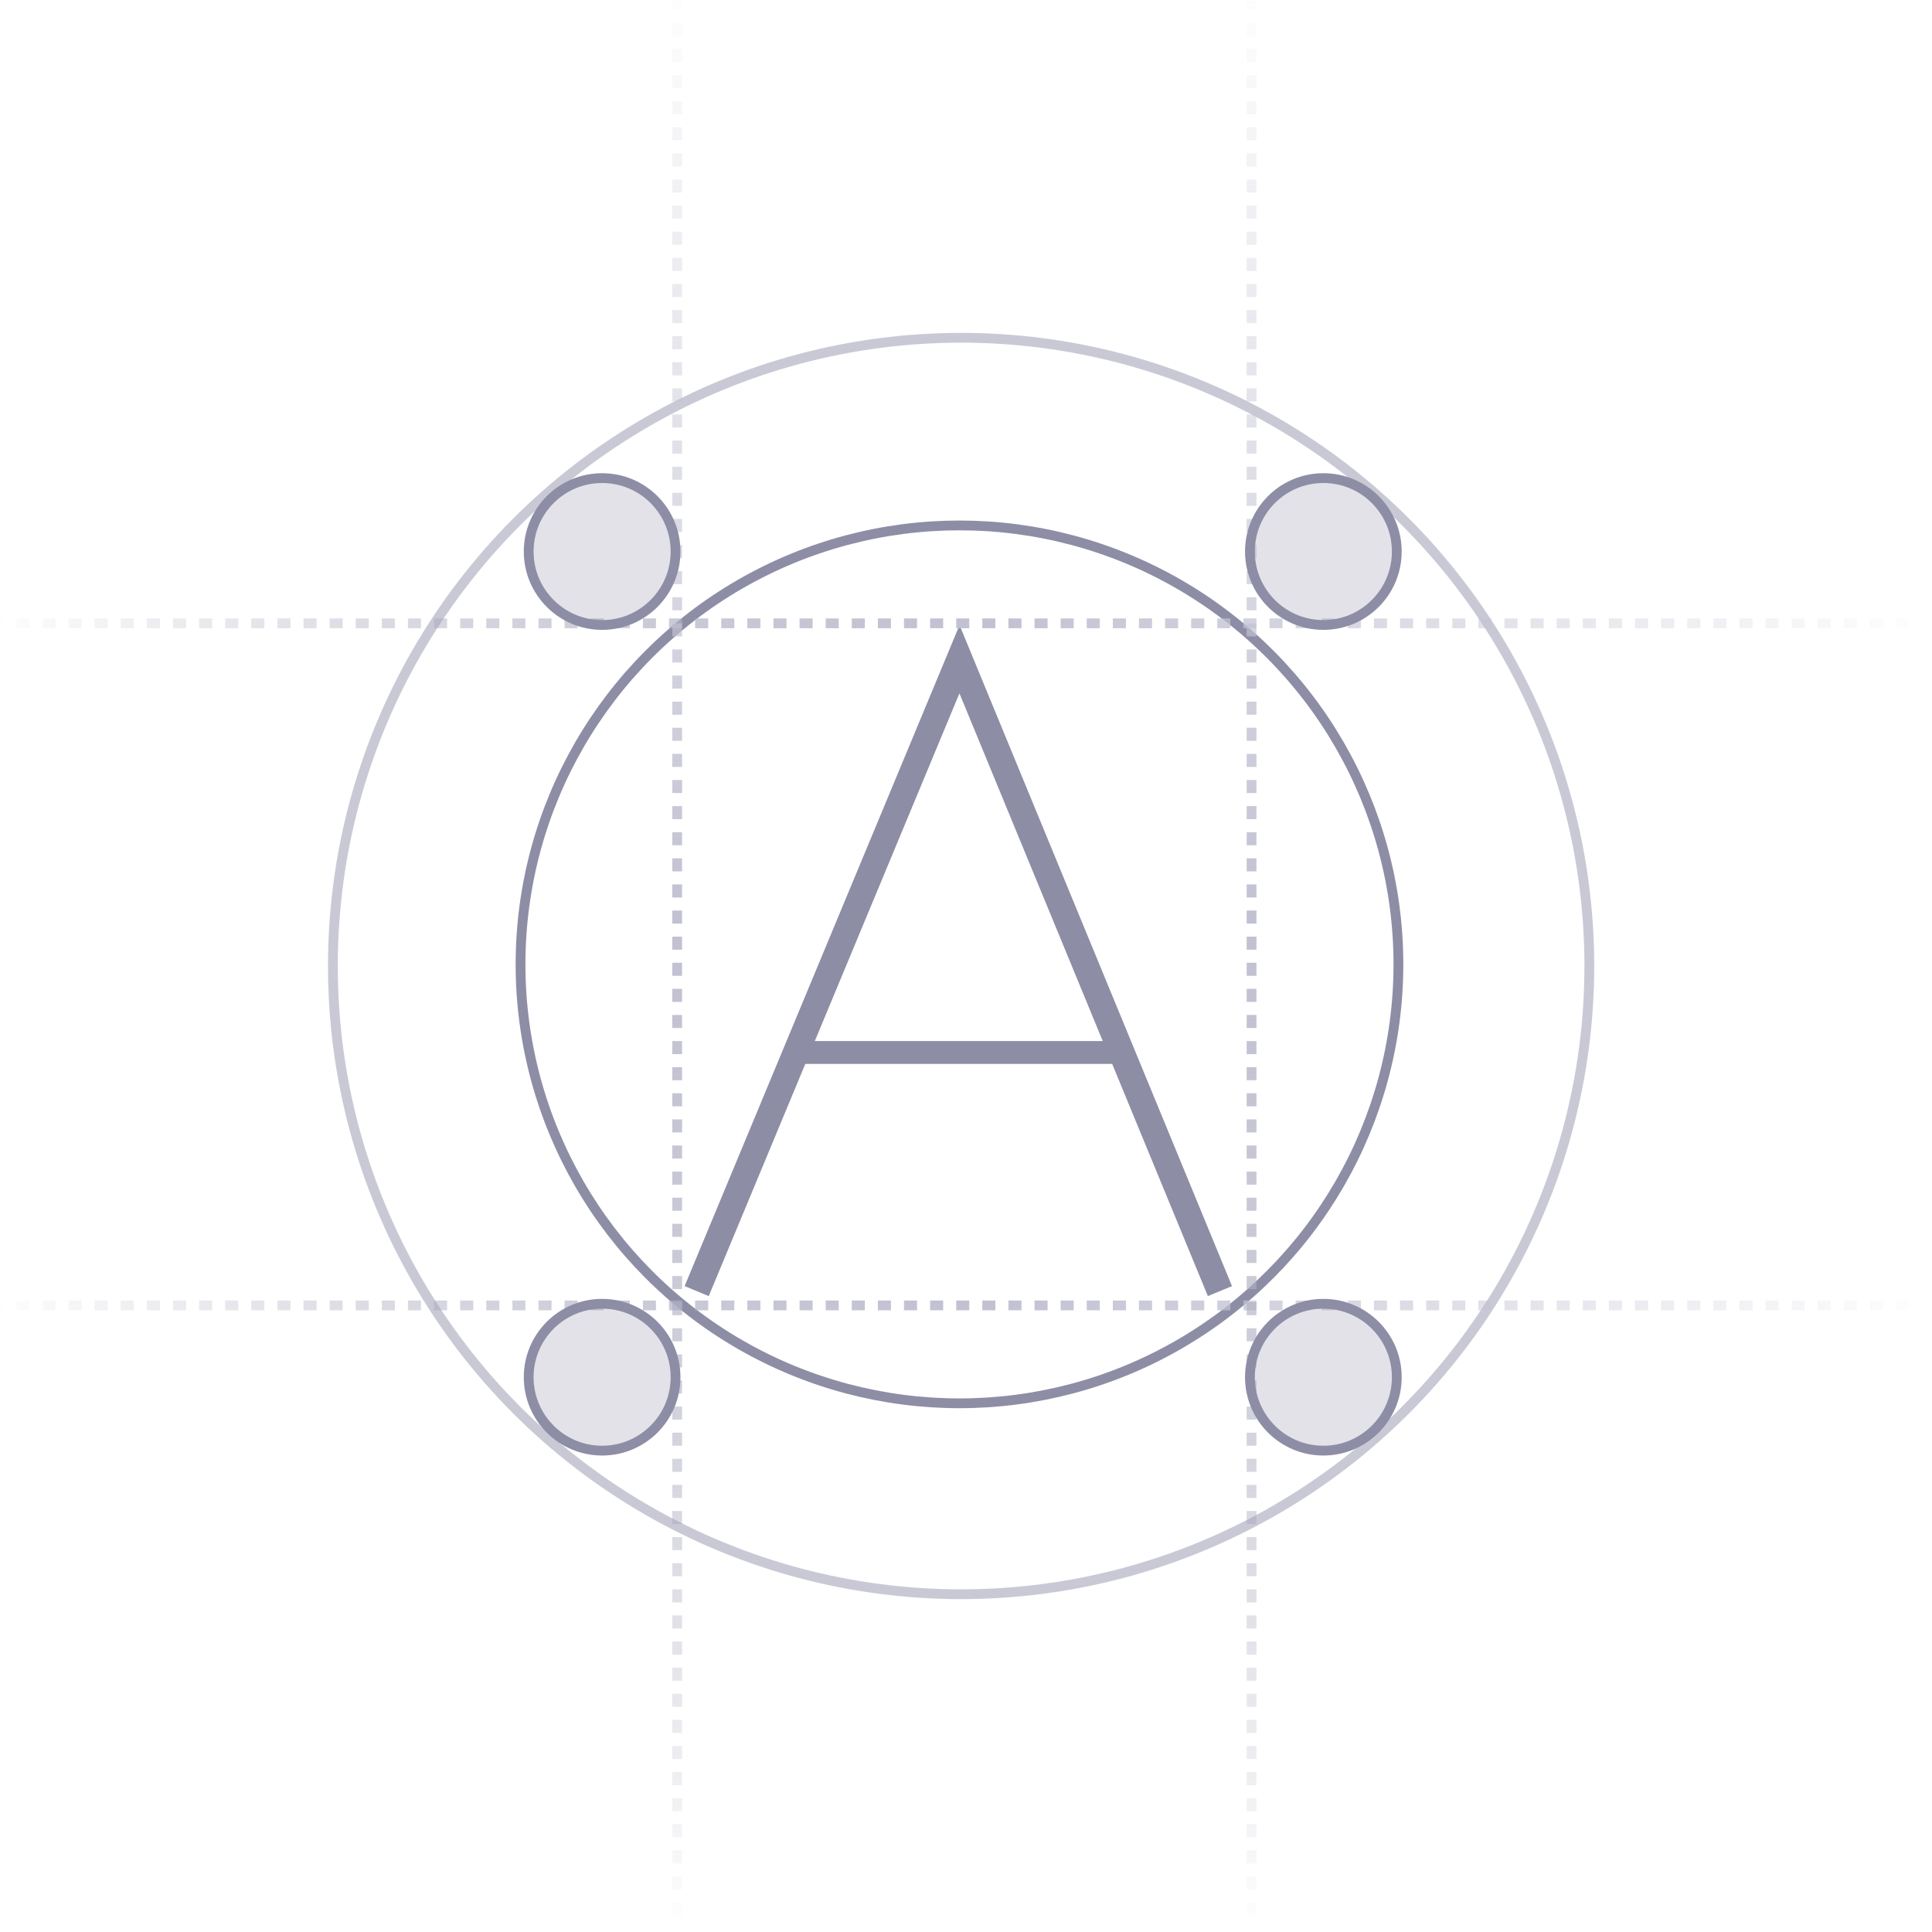 <?xml version="1.0" encoding="UTF-8"?>
<svg width="592px" height="592px" viewBox="0 0 592 592" version="1.1" xmlns="http://www.w3.org/2000/svg" xmlns:xlink="http://www.w3.org/1999/xlink">
    <!-- Generator: Sketch 60.1 (88133) - https://sketch.com -->
    <title>font-variants</title>
    <desc>Created with Sketch.</desc>
    <defs>
        <linearGradient x1="-1.11022302e-14%" y1="50%" x2="100%" y2="50%" id="linearGradient-1">
            <stop stop-color="#8D8DA6" stop-opacity="0" offset="0%"></stop>
            <stop stop-color="#C1C1D2" offset="51.861%"></stop>
            <stop stop-color="#C1C1D2" stop-opacity="0" offset="100%"></stop>
        </linearGradient>
        <linearGradient x1="50%" y1="100%" x2="50%" y2="3.061617e-15%" id="linearGradient-2">
            <stop stop-color="#8D8DA6" stop-opacity="0" offset="0%"></stop>
            <stop stop-color="#C1C1D2" offset="51.861%"></stop>
            <stop stop-color="#C1C1D2" stop-opacity="0" offset="100%"></stop>
        </linearGradient>
    </defs>
    <g id="font-variants" stroke="none" stroke-width="1" fill="none" fill-rule="evenodd">
        <circle id="Oval-5" stroke="#8D8DA6" stroke-width="3" cx="294" cy="295.5" r="134.5"></circle>
        <circle id="Oval-5" stroke="#C9C9D6" stroke-width="3" cx="294.5" cy="296" r="192.5"></circle>
        <polygon id="Path-2" fill="#8D8DA6" fill-rule="nonzero" points="209.782 394.08 294.021 191.544 377.508 394.092 370.112 397.14 293.987 212.455 217.168 397.152"></polygon>
        <polygon id="Line-5" fill="#8D8DA6" fill-rule="nonzero" points="341.516 319 341.516 326 246.484 326 246.484 319"></polygon>
        <path d="M593,192.5 L593,189.5 L589,189.5 L589,192.5 L593,192.5 Z M585,192.5 L585,189.5 L581,189.5 L581,192.5 L585,192.5 Z M577,192.5 L577,189.5 L573,189.5 L573,192.5 L577,192.5 Z M569,192.5 L569,189.5 L565,189.5 L565,192.5 L569,192.5 Z M561,192.5 L561,189.5 L557,189.5 L557,192.5 L561,192.5 Z M553,192.5 L553,189.5 L549,189.5 L549,192.5 L553,192.5 Z M545,192.5 L545,189.5 L541,189.5 L541,192.5 L545,192.5 Z M537,192.5 L537,189.5 L533,189.5 L533,192.5 L537,192.5 Z M529,192.5 L529,189.5 L525,189.5 L525,192.5 L529,192.5 Z M521,192.5 L521,189.5 L517,189.5 L517,192.5 L521,192.5 Z M513,192.5 L513,189.5 L509,189.5 L509,192.5 L513,192.5 Z M505,192.5 L505,189.5 L501,189.5 L501,192.5 L505,192.5 Z M497,192.5 L497,189.5 L493,189.5 L493,192.5 L497,192.5 Z M489,192.5 L489,189.5 L485,189.5 L485,192.5 L489,192.5 Z M481,192.5 L481,189.5 L477,189.5 L477,192.5 L481,192.5 Z M473,192.5 L473,189.5 L469,189.5 L469,192.5 L473,192.5 Z M465,192.5 L465,189.5 L461,189.5 L461,192.5 L465,192.5 Z M457,192.5 L457,189.5 L453,189.5 L453,192.5 L457,192.5 Z M449,192.5 L449,189.5 L445,189.5 L445,192.5 L449,192.5 Z M441,192.5 L441,189.5 L437,189.5 L437,192.5 L441,192.5 Z M433,192.5 L433,189.5 L429,189.5 L429,192.5 L433,192.5 Z M425,192.5 L425,189.5 L421,189.5 L421,192.5 L425,192.5 Z M417,192.5 L417,189.5 L413,189.5 L413,192.5 L417,192.5 Z M409,192.5 L409,189.5 L405,189.5 L405,192.5 L409,192.5 Z M401,192.5 L401,189.5 L397,189.5 L397,192.5 L401,192.5 Z M393,192.5 L393,189.5 L389,189.5 L389,192.5 L393,192.5 Z M385,192.5 L385,189.5 L381,189.5 L381,192.5 L385,192.5 Z M377,192.5 L377,189.5 L373,189.5 L373,192.5 L377,192.5 Z M369,192.5 L369,189.5 L365,189.5 L365,192.5 L369,192.5 Z M361,192.5 L361,189.5 L357,189.5 L357,192.5 L361,192.5 Z M353,192.5 L353,189.5 L349,189.5 L349,192.5 L353,192.5 Z M345,192.5 L345,189.5 L341,189.5 L341,192.5 L345,192.5 Z M337,192.5 L337,189.5 L333,189.5 L333,192.5 L337,192.5 Z M329,192.5 L329,189.5 L325,189.5 L325,192.5 L329,192.5 Z M321,192.5 L321,189.5 L317,189.5 L317,192.5 L321,192.5 Z M313,192.5 L313,189.5 L309,189.5 L309,192.5 L313,192.5 Z M305,192.5 L305,189.5 L301,189.5 L301,192.5 L305,192.5 Z M297,192.5 L297,189.5 L293,189.5 L293,192.5 L297,192.5 Z M289,192.5 L289,189.5 L285,189.5 L285,192.5 L289,192.5 Z M281,192.5 L281,189.5 L277,189.5 L277,192.5 L281,192.5 Z M273,192.5 L273,189.5 L269,189.5 L269,192.5 L273,192.5 Z M265,192.5 L265,189.5 L261,189.5 L261,192.5 L265,192.5 Z M257,192.5 L257,189.5 L253,189.5 L253,192.5 L257,192.5 Z M249,192.5 L249,189.5 L245,189.5 L245,192.5 L249,192.5 Z M241,192.5 L241,189.5 L237,189.5 L237,192.5 L241,192.5 Z M233,192.5 L233,189.5 L229,189.5 L229,192.5 L233,192.5 Z M225,192.5 L225,189.5 L221,189.5 L221,192.5 L225,192.5 Z M217,192.5 L217,189.5 L213,189.5 L213,192.5 L217,192.5 Z M209,192.5 L209,189.5 L205,189.5 L205,192.5 L209,192.5 Z M201,192.5 L201,189.5 L197,189.5 L197,192.5 L201,192.5 Z M193,192.5 L193,189.5 L189,189.5 L189,192.5 L193,192.5 Z M185,192.5 L185,189.5 L181,189.5 L181,192.5 L185,192.5 Z M177,192.5 L177,189.5 L173,189.5 L173,192.5 L177,192.5 Z M169,192.5 L169,189.5 L165,189.5 L165,192.5 L169,192.5 Z M161,192.5 L161,189.5 L157,189.5 L157,192.5 L161,192.5 Z M153,192.5 L153,189.5 L149,189.5 L149,192.5 L153,192.5 Z M145,192.5 L145,189.5 L141,189.5 L141,192.5 L145,192.5 Z M137,192.5 L137,189.5 L133,189.5 L133,192.5 L137,192.5 Z M129,192.5 L129,189.5 L125,189.5 L125,192.5 L129,192.5 Z M121,192.5 L121,189.5 L117,189.5 L117,192.5 L121,192.5 Z M113,192.5 L113,189.5 L109,189.5 L109,192.5 L113,192.5 Z M105,192.5 L105,189.5 L101,189.5 L101,192.5 L105,192.5 Z M97,192.5 L97,189.5 L93,189.5 L93,192.5 L97,192.5 Z M89,192.5 L89,189.5 L85,189.5 L85,192.5 L89,192.5 Z M81,192.5 L81,189.5 L77,189.5 L77,192.5 L81,192.5 Z M73,192.5 L73,189.5 L69,189.5 L69,192.5 L73,192.5 Z M65,192.5 L65,189.5 L61,189.5 L61,192.5 L65,192.5 Z M57,192.5 L57,189.5 L53,189.5 L53,192.5 L57,192.5 Z M49,192.5 L49,189.5 L45,189.5 L45,192.5 L49,192.5 Z M41,192.5 L41,189.5 L37,189.5 L37,192.5 L41,192.5 Z M33,192.5 L33,189.5 L29,189.5 L29,192.5 L33,192.5 Z M25,192.5 L25,189.5 L21,189.5 L21,192.5 L25,192.5 Z M17,192.5 L17,189.5 L13,189.5 L13,192.5 L17,192.5 Z M9,192.5 L9,189.5 L5,189.5 L5,192.5 L9,192.5 Z M1,192.5 L1,189.5 L-3,189.5 L-3,192.5 L1,192.5 Z" id="Line-8" fill="url(#linearGradient-1)" fill-rule="nonzero"></path>
        <path d="M593,401.5 L593,398.5 L589,398.5 L589,401.5 L593,401.5 Z M585,401.5 L585,398.5 L581,398.5 L581,401.5 L585,401.5 Z M577,401.5 L577,398.5 L573,398.5 L573,401.5 L577,401.5 Z M569,401.5 L569,398.5 L565,398.5 L565,401.5 L569,401.5 Z M561,401.5 L561,398.5 L557,398.5 L557,401.5 L561,401.5 Z M553,401.5 L553,398.5 L549,398.5 L549,401.5 L553,401.5 Z M545,401.5 L545,398.5 L541,398.5 L541,401.5 L545,401.5 Z M537,401.5 L537,398.5 L533,398.5 L533,401.5 L537,401.5 Z M529,401.5 L529,398.5 L525,398.5 L525,401.5 L529,401.5 Z M521,401.5 L521,398.5 L517,398.5 L517,401.5 L521,401.5 Z M513,401.5 L513,398.5 L509,398.5 L509,401.5 L513,401.5 Z M505,401.5 L505,398.5 L501,398.5 L501,401.5 L505,401.5 Z M497,401.5 L497,398.5 L493,398.5 L493,401.5 L497,401.5 Z M489,401.5 L489,398.5 L485,398.5 L485,401.5 L489,401.5 Z M481,401.5 L481,398.5 L477,398.5 L477,401.5 L481,401.5 Z M473,401.5 L473,398.5 L469,398.5 L469,401.5 L473,401.5 Z M465,401.5 L465,398.5 L461,398.5 L461,401.5 L465,401.5 Z M457,401.5 L457,398.5 L453,398.5 L453,401.5 L457,401.5 Z M449,401.5 L449,398.5 L445,398.5 L445,401.5 L449,401.5 Z M441,401.5 L441,398.5 L437,398.5 L437,401.5 L441,401.5 Z M433,401.5 L433,398.5 L429,398.5 L429,401.5 L433,401.5 Z M425,401.5 L425,398.5 L421,398.5 L421,401.5 L425,401.5 Z M417,401.5 L417,398.5 L413,398.5 L413,401.5 L417,401.5 Z M409,401.5 L409,398.5 L405,398.5 L405,401.5 L409,401.5 Z M401,401.5 L401,398.5 L397,398.5 L397,401.5 L401,401.5 Z M393,401.5 L393,398.5 L389,398.5 L389,401.5 L393,401.5 Z M385,401.5 L385,398.5 L381,398.5 L381,401.5 L385,401.5 Z M377,401.5 L377,398.5 L373,398.5 L373,401.5 L377,401.5 Z M369,401.5 L369,398.5 L365,398.5 L365,401.5 L369,401.5 Z M361,401.5 L361,398.5 L357,398.5 L357,401.5 L361,401.5 Z M353,401.5 L353,398.5 L349,398.5 L349,401.5 L353,401.5 Z M345,401.5 L345,398.5 L341,398.5 L341,401.5 L345,401.5 Z M337,401.5 L337,398.5 L333,398.5 L333,401.5 L337,401.5 Z M329,401.5 L329,398.5 L325,398.5 L325,401.5 L329,401.5 Z M321,401.5 L321,398.5 L317,398.5 L317,401.5 L321,401.5 Z M313,401.5 L313,398.5 L309,398.5 L309,401.5 L313,401.5 Z M305,401.5 L305,398.5 L301,398.5 L301,401.5 L305,401.5 Z M297,401.5 L297,398.5 L293,398.5 L293,401.5 L297,401.5 Z M289,401.5 L289,398.5 L285,398.5 L285,401.5 L289,401.5 Z M281,401.5 L281,398.5 L277,398.5 L277,401.5 L281,401.5 Z M273,401.5 L273,398.5 L269,398.5 L269,401.5 L273,401.5 Z M265,401.5 L265,398.5 L261,398.5 L261,401.5 L265,401.5 Z M257,401.5 L257,398.5 L253,398.5 L253,401.5 L257,401.5 Z M249,401.5 L249,398.5 L245,398.5 L245,401.5 L249,401.5 Z M241,401.5 L241,398.5 L237,398.5 L237,401.5 L241,401.5 Z M233,401.5 L233,398.5 L229,398.5 L229,401.5 L233,401.5 Z M225,401.5 L225,398.5 L221,398.5 L221,401.5 L225,401.5 Z M217,401.5 L217,398.5 L213,398.5 L213,401.5 L217,401.5 Z M209,401.5 L209,398.5 L205,398.5 L205,401.5 L209,401.5 Z M201,401.5 L201,398.5 L197,398.5 L197,401.5 L201,401.5 Z M193,401.5 L193,398.5 L189,398.5 L189,401.5 L193,401.5 Z M185,401.5 L185,398.5 L181,398.5 L181,401.5 L185,401.5 Z M177,401.5 L177,398.5 L173,398.5 L173,401.5 L177,401.5 Z M169,401.5 L169,398.5 L165,398.5 L165,401.5 L169,401.5 Z M161,401.5 L161,398.5 L157,398.5 L157,401.5 L161,401.5 Z M153,401.5 L153,398.5 L149,398.5 L149,401.5 L153,401.5 Z M145,401.5 L145,398.5 L141,398.5 L141,401.5 L145,401.5 Z M137,401.5 L137,398.5 L133,398.5 L133,401.5 L137,401.5 Z M129,401.5 L129,398.5 L125,398.5 L125,401.5 L129,401.5 Z M121,401.5 L121,398.5 L117,398.5 L117,401.5 L121,401.5 Z M113,401.5 L113,398.5 L109,398.5 L109,401.5 L113,401.5 Z M105,401.5 L105,398.5 L101,398.5 L101,401.5 L105,401.5 Z M97,401.5 L97,398.5 L93,398.5 L93,401.5 L97,401.5 Z M89,401.5 L89,398.5 L85,398.5 L85,401.5 L89,401.5 Z M81,401.5 L81,398.5 L77,398.5 L77,401.5 L81,401.5 Z M73,401.5 L73,398.5 L69,398.5 L69,401.5 L73,401.5 Z M65,401.5 L65,398.5 L61,398.5 L61,401.5 L65,401.5 Z M57,401.5 L57,398.5 L53,398.5 L53,401.5 L57,401.5 Z M49,401.5 L49,398.5 L45,398.5 L45,401.5 L49,401.5 Z M41,401.5 L41,398.5 L37,398.5 L37,401.5 L41,401.5 Z M33,401.5 L33,398.5 L29,398.5 L29,401.5 L33,401.5 Z M25,401.5 L25,398.5 L21,398.5 L21,401.5 L25,401.5 Z M17,401.5 L17,398.5 L13,398.5 L13,401.5 L17,401.5 Z M9,401.5 L9,398.5 L5,398.5 L5,401.5 L9,401.5 Z M1,401.5 L1,398.5 L-3,398.5 L-3,401.5 L1,401.5 Z" id="Line-8-Copy" fill="url(#linearGradient-1)" fill-rule="nonzero"></path>
        <path d="M209,-0.999 L206,-0.999 L206,3.001 L209,3.001 L209,-0.999 Z M209,7.001 L206,7.001 L206,11.001 L209,11.001 L209,7.001 Z M209,15.001 L206,15.001 L206,19.001 L209,19.001 L209,15.001 Z M209,23.001 L206,23.001 L206,27.001 L209,27.001 L209,23.001 Z M209,31.001 L206,31.001 L206,35.001 L209,35.001 L209,31.001 Z M209,39.001 L206,39.001 L206,43.001 L209,43.001 L209,39.001 Z M209,47.001 L206,47.001 L206,51.001 L209,51.001 L209,47.001 Z M209,55.001 L206,55.001 L206,59.001 L209,59.001 L209,55.001 Z M209,63.001 L206,63.001 L206,67.001 L209,67.001 L209,63.001 Z M209,71.001 L206,71.001 L206,75.001 L209,75.001 L209,71.001 Z M209,79.001 L206,79.001 L206,83.001 L209,83.001 L209,79.001 Z M209,87.001 L206,87.001 L206,91.001 L209,91.001 L209,87.001 Z M209,95.001 L206,95.001 L206,99.001 L209,99.001 L209,95.001 Z M209,103.001 L206,103.001 L206,107.001 L209,107.001 L209,103.001 Z M209,111.001 L206,111.001 L206,115.001 L209,115.001 L209,111.001 Z M209,119.001 L206,119.001 L206,123.001 L209,123.001 L209,119.001 Z M209,127.001 L206,127.001 L206,131.001 L209,131.001 L209,127.001 Z M209,135.001 L206,135.001 L206,139.001 L209,139.001 L209,135.001 Z M209,143.001 L206,143.001 L206,147.001 L209,147.001 L209,143.001 Z M209,151.001 L206,151.001 L206,155.001 L209,155.001 L209,151.001 Z M209,159.001 L206,159.001 L206,163.001 L209,163.001 L209,159.001 Z M209,167.001 L206,167.001 L206,171.001 L209,171.001 L209,167.001 Z M209,175.001 L206,175.001 L206,179.001 L209,179.001 L209,175.001 Z M209,183.001 L206,183.001 L206,187.001 L209,187.001 L209,183.001 Z M209,191.001 L206,191.001 L206,195.001 L209,195.001 L209,191.001 Z M209,199.001 L206,199.001 L206,203.001 L209,203.001 L209,199.001 Z M209,207.001 L206,207.001 L206,211.001 L209,211.001 L209,207.001 Z M209,215.001 L206,215.001 L206,219.001 L209,219.001 L209,215.001 Z M209,223.001 L206,223.001 L206,227.001 L209,227.001 L209,223.001 Z M209,231.001 L206,231.001 L206,235.001 L209,235.001 L209,231.001 Z M209,239.001 L206,239.001 L206,243.001 L209,243.001 L209,239.001 Z M209,247.001 L206,247.001 L206,251.001 L209,251.001 L209,247.001 Z M209,255.001 L206,255.001 L206,259.001 L209,259.001 L209,255.001 Z M209,263.001 L206,263.001 L206,267.001 L209,267.001 L209,263.001 Z M209,271.001 L206,271.001 L206,275.001 L209,275.001 L209,271.001 Z M209,279.001 L206,279.001 L206,283.001 L209,283.001 L209,279.001 Z M209,287.001 L206,287.001 L206,291.001 L209,291.001 L209,287.001 Z M209,295.001 L206,295.001 L206,299.001 L209,299.001 L209,295.001 Z M209,303.001 L206,303.001 L206,307.001 L209,307.001 L209,303.001 Z M209,311.001 L206,311.001 L206,315.001 L209,315.001 L209,311.001 Z M209,319.001 L206,319.001 L206,323.001 L209,323.001 L209,319.001 Z M209,327.001 L206,327.001 L206,331.001 L209,331.001 L209,327.001 Z M209,335.001 L206,335.001 L206,339.001 L209,339.001 L209,335.001 Z M209,343.001 L206,343.001 L206,347.001 L209,347.001 L209,343.001 Z M209,351.001 L206,351.001 L206,355.001 L209,355.001 L209,351.001 Z M209,359.001 L206,359.001 L206,363.001 L209,363.001 L209,359.001 Z M209,367.001 L206,367.001 L206,371.001 L209,371.001 L209,367.001 Z M209,375.001 L206,375.001 L206,379.001 L209,379.001 L209,375.001 Z M209,383.001 L206,383.001 L206,387.001 L209,387.001 L209,383.001 Z M209,391.001 L206,391.001 L206,395.001 L209,395.001 L209,391.001 Z M209,399.001 L206,399.001 L206,403.001 L209,403.001 L209,399.001 Z M209,407.001 L206,407.001 L206,411.001 L209,411.001 L209,407.001 Z M209,415.001 L206,415.001 L206,419.001 L209,419.001 L209,415.001 Z M209,423.001 L206,423.001 L206,427.001 L209,427.001 L209,423.001 Z M209,431.001 L206,431.001 L206,435.001 L209,435.001 L209,431.001 Z M209,439.001 L206,439.001 L206,443.001 L209,443.001 L209,439.001 Z M209,447.001 L206,447.001 L206,451.001 L209,451.001 L209,447.001 Z M209,455.001 L206,455.001 L206,459.001 L209,459.001 L209,455.001 Z M209,463.001 L206,463.001 L206,467.001 L209,467.001 L209,463.001 Z M209,471.001 L206,471.001 L206,475.001 L209,475.001 L209,471.001 Z M209,479.001 L206,479.001 L206,483.001 L209,483.001 L209,479.001 Z M209,487.001 L206,487.001 L206,491.001 L209,491.001 L209,487.001 Z M209,495.001 L206,495.001 L206,499.001 L209,499.001 L209,495.001 Z M209,503.001 L206,503.001 L206,507.001 L209,507.001 L209,503.001 Z M209,511.001 L206,511.001 L206,515.001 L209,515.001 L209,511.001 Z M209,519.001 L206,519.001 L206,523.001 L209,523.001 L209,519.001 Z M209,527.001 L206,527.001 L206,531.001 L209,531.001 L209,527.001 Z M209,535.001 L206,535.001 L206,539.001 L209,539.001 L209,535.001 Z M209,543.001 L206,543.001 L206,547.001 L209,547.001 L209,543.001 Z M209,551.001 L206,551.001 L206,555.001 L209,555.001 L209,551.001 Z M209,559.001 L206,559.001 L206,563.001 L209,563.001 L209,559.001 Z M209,567.001 L206,567.001 L206,571.001 L209,571.001 L209,567.001 Z M209,575.001 L206,575.001 L206,579.001 L209,579.001 L209,575.001 Z M209,583.001 L206,583.001 L206,587.001 L209,587.001 L209,583.001 Z" id="Line-8" fill="url(#linearGradient-2)" fill-rule="nonzero"></path>
        <path d="M385,-0.999 L382,-0.999 L382,3.001 L385,3.001 L385,-0.999 Z M385,7.001 L382,7.001 L382,11.001 L385,11.001 L385,7.001 Z M385,15.001 L382,15.001 L382,19.001 L385,19.001 L385,15.001 Z M385,23.001 L382,23.001 L382,27.001 L385,27.001 L385,23.001 Z M385,31.001 L382,31.001 L382,35.001 L385,35.001 L385,31.001 Z M385,39.001 L382,39.001 L382,43.001 L385,43.001 L385,39.001 Z M385,47.001 L382,47.001 L382,51.001 L385,51.001 L385,47.001 Z M385,55.001 L382,55.001 L382,59.001 L385,59.001 L385,55.001 Z M385,63.001 L382,63.001 L382,67.001 L385,67.001 L385,63.001 Z M385,71.001 L382,71.001 L382,75.001 L385,75.001 L385,71.001 Z M385,79.001 L382,79.001 L382,83.001 L385,83.001 L385,79.001 Z M385,87.001 L382,87.001 L382,91.001 L385,91.001 L385,87.001 Z M385,95.001 L382,95.001 L382,99.001 L385,99.001 L385,95.001 Z M385,103.001 L382,103.001 L382,107.001 L385,107.001 L385,103.001 Z M385,111.001 L382,111.001 L382,115.001 L385,115.001 L385,111.001 Z M385,119.001 L382,119.001 L382,123.001 L385,123.001 L385,119.001 Z M385,127.001 L382,127.001 L382,131.001 L385,131.001 L385,127.001 Z M385,135.001 L382,135.001 L382,139.001 L385,139.001 L385,135.001 Z M385,143.001 L382,143.001 L382,147.001 L385,147.001 L385,143.001 Z M385,151.001 L382,151.001 L382,155.001 L385,155.001 L385,151.001 Z M385,159.001 L382,159.001 L382,163.001 L385,163.001 L385,159.001 Z M385,167.001 L382,167.001 L382,171.001 L385,171.001 L385,167.001 Z M385,175.001 L382,175.001 L382,179.001 L385,179.001 L385,175.001 Z M385,183.001 L382,183.001 L382,187.001 L385,187.001 L385,183.001 Z M385,191.001 L382,191.001 L382,195.001 L385,195.001 L385,191.001 Z M385,199.001 L382,199.001 L382,203.001 L385,203.001 L385,199.001 Z M385,207.001 L382,207.001 L382,211.001 L385,211.001 L385,207.001 Z M385,215.001 L382,215.001 L382,219.001 L385,219.001 L385,215.001 Z M385,223.001 L382,223.001 L382,227.001 L385,227.001 L385,223.001 Z M385,231.001 L382,231.001 L382,235.001 L385,235.001 L385,231.001 Z M385,239.001 L382,239.001 L382,243.001 L385,243.001 L385,239.001 Z M385,247.001 L382,247.001 L382,251.001 L385,251.001 L385,247.001 Z M385,255.001 L382,255.001 L382,259.001 L385,259.001 L385,255.001 Z M385,263.001 L382,263.001 L382,267.001 L385,267.001 L385,263.001 Z M385,271.001 L382,271.001 L382,275.001 L385,275.001 L385,271.001 Z M385,279.001 L382,279.001 L382,283.001 L385,283.001 L385,279.001 Z M385,287.001 L382,287.001 L382,291.001 L385,291.001 L385,287.001 Z M385,295.001 L382,295.001 L382,299.001 L385,299.001 L385,295.001 Z M385,303.001 L382,303.001 L382,307.001 L385,307.001 L385,303.001 Z M385,311.001 L382,311.001 L382,315.001 L385,315.001 L385,311.001 Z M385,319.001 L382,319.001 L382,323.001 L385,323.001 L385,319.001 Z M385,327.001 L382,327.001 L382,331.001 L385,331.001 L385,327.001 Z M385,335.001 L382,335.001 L382,339.001 L385,339.001 L385,335.001 Z M385,343.001 L382,343.001 L382,347.001 L385,347.001 L385,343.001 Z M385,351.001 L382,351.001 L382,355.001 L385,355.001 L385,351.001 Z M385,359.001 L382,359.001 L382,363.001 L385,363.001 L385,359.001 Z M385,367.001 L382,367.001 L382,371.001 L385,371.001 L385,367.001 Z M385,375.001 L382,375.001 L382,379.001 L385,379.001 L385,375.001 Z M385,383.001 L382,383.001 L382,387.001 L385,387.001 L385,383.001 Z M385,391.001 L382,391.001 L382,395.001 L385,395.001 L385,391.001 Z M385,399.001 L382,399.001 L382,403.001 L385,403.001 L385,399.001 Z M385,407.001 L382,407.001 L382,411.001 L385,411.001 L385,407.001 Z M385,415.001 L382,415.001 L382,419.001 L385,419.001 L385,415.001 Z M385,423.001 L382,423.001 L382,427.001 L385,427.001 L385,423.001 Z M385,431.001 L382,431.001 L382,435.001 L385,435.001 L385,431.001 Z M385,439.001 L382,439.001 L382,443.001 L385,443.001 L385,439.001 Z M385,447.001 L382,447.001 L382,451.001 L385,451.001 L385,447.001 Z M385,455.001 L382,455.001 L382,459.001 L385,459.001 L385,455.001 Z M385,463.001 L382,463.001 L382,467.001 L385,467.001 L385,463.001 Z M385,471.001 L382,471.001 L382,475.001 L385,475.001 L385,471.001 Z M385,479.001 L382,479.001 L382,483.001 L385,483.001 L385,479.001 Z M385,487.001 L382,487.001 L382,491.001 L385,491.001 L385,487.001 Z M385,495.001 L382,495.001 L382,499.001 L385,499.001 L385,495.001 Z M385,503.001 L382,503.001 L382,507.001 L385,507.001 L385,503.001 Z M385,511.001 L382,511.001 L382,515.001 L385,515.001 L385,511.001 Z M385,519.001 L382,519.001 L382,523.001 L385,523.001 L385,519.001 Z M385,527.001 L382,527.001 L382,531.001 L385,531.001 L385,527.001 Z M385,535.001 L382,535.001 L382,539.001 L385,539.001 L385,535.001 Z M385,543.001 L382,543.001 L382,547.001 L385,547.001 L385,543.001 Z M385,551.001 L382,551.001 L382,555.001 L385,555.001 L385,551.001 Z M385,559.001 L382,559.001 L382,563.001 L385,563.001 L385,559.001 Z M385,567.001 L382,567.001 L382,571.001 L385,571.001 L385,567.001 Z M385,575.001 L382,575.001 L382,579.001 L385,579.001 L385,575.001 Z M385,583.001 L382,583.001 L382,587.001 L385,587.001 L385,583.001 Z" id="Line-8" fill="url(#linearGradient-2)" fill-rule="nonzero"></path>
        <circle id="Oval-5" stroke="#8D8DA6" stroke-width="3" fill-opacity="0.25" fill="#8D8DA6" cx="184.5" cy="422" r="22.5"></circle>
        <circle id="Oval-5" stroke="#8D8DA6" stroke-width="3" fill-opacity="0.25" fill="#8D8DA6" cx="405.5" cy="422" r="22.5"></circle>
        <circle id="Oval-5" stroke="#8D8DA6" stroke-width="3" fill-opacity="0.25" fill="#8D8DA6" cx="184.5" cy="169" r="22.5"></circle>
        <circle id="Oval-5" stroke="#8D8DA6" stroke-width="3" fill-opacity="0.25" fill="#8D8DA6" cx="405.5" cy="169" r="22.5"></circle>
    </g>
</svg>